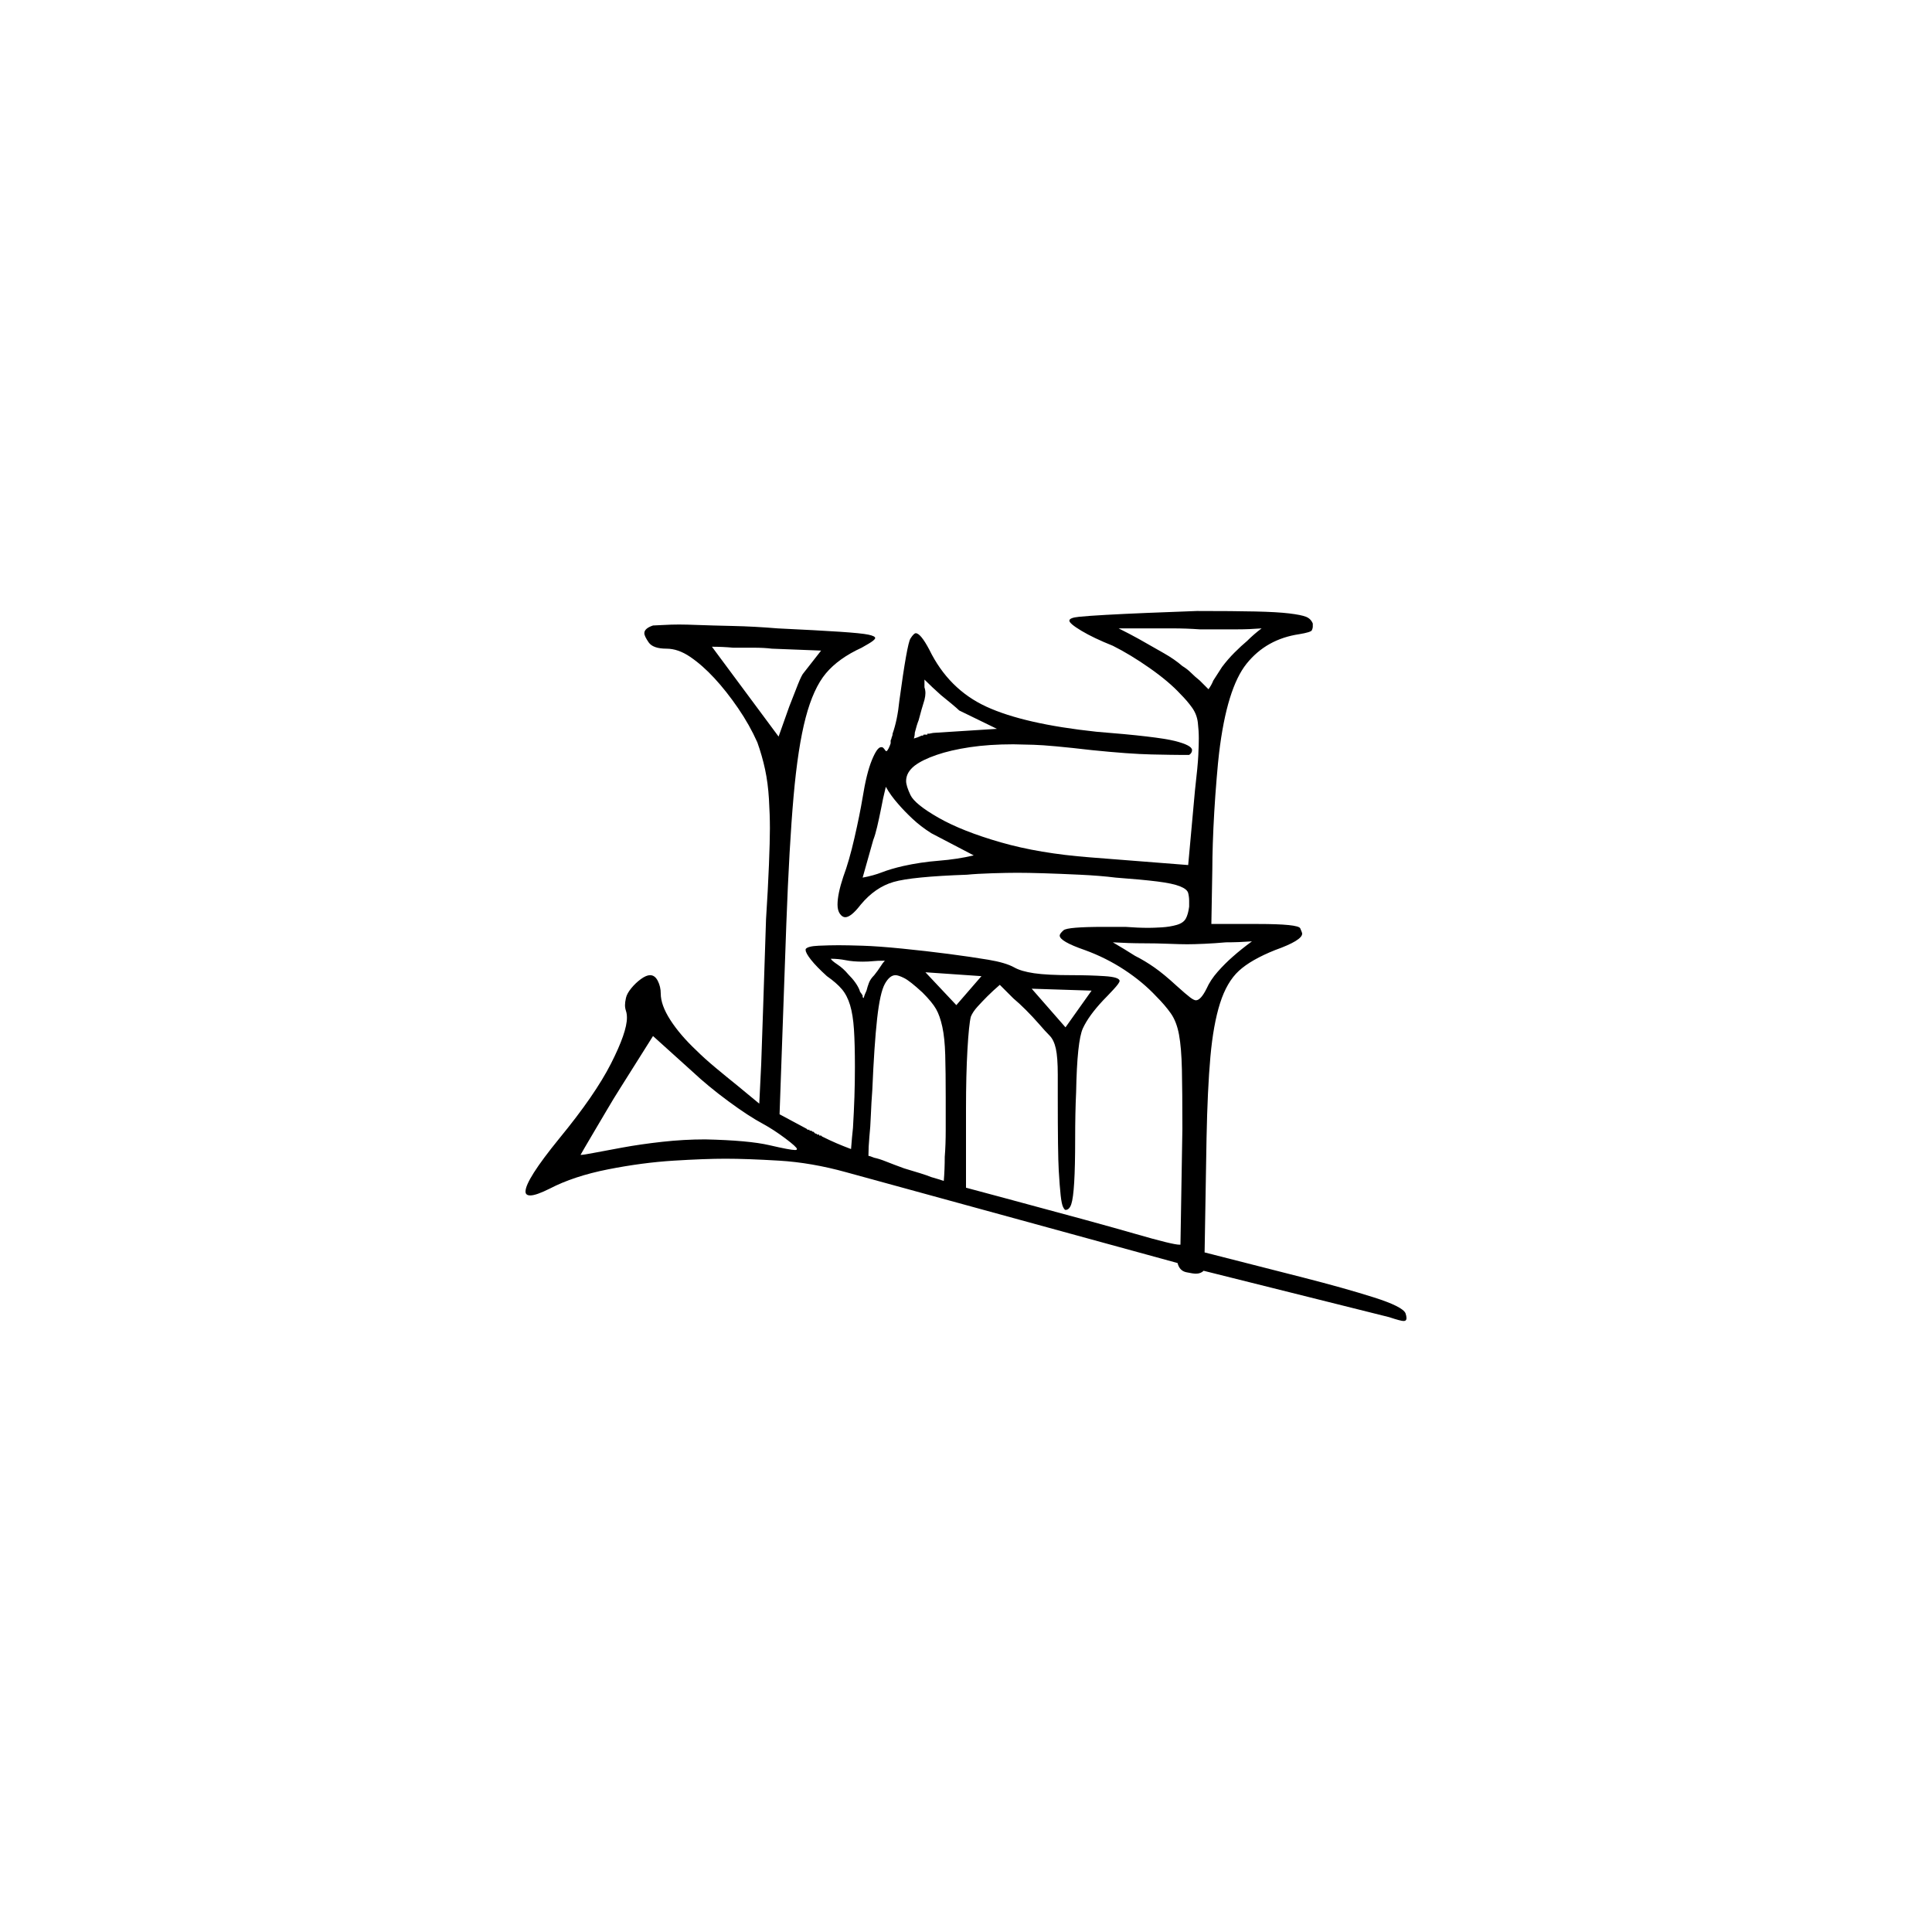 <?xml version="1.0" encoding="UTF-8" standalone="no"?>
<svg
   width="2000"
   height="2000"
   version="1.1"
   id="svg1"
   sodipodi:docname="u121AC.svg"
   inkscape:version="1.3.2 (091e20e, 2023-11-25)"
   xmlns:inkscape="http://www.inkscape.org/namespaces/inkscape"
   xmlns:sodipodi="http://sodipodi.sourceforge.net/DTD/sodipodi-0.dtd"
   xmlns="http://www.w3.org/2000/svg"
   xmlns:svg="http://www.w3.org/2000/svg">
  <defs
     id="defs1" />
  <sodipodi:namedview
     id="namedview1"
     pagecolor="#505050"
     bordercolor="#eeeeee"
     borderopacity="1"
     inkscape:showpageshadow="0"
     inkscape:pageopacity="0"
     inkscape:pagecheckerboard="0"
     inkscape:deskcolor="#505050"
     showgrid="false"
     inkscape:zoom="0.6205"
     inkscape:cx="999.1942"
     inkscape:cy="1000"
     inkscape:window-width="2560"
     inkscape:window-height="1412"
     inkscape:window-x="0"
     inkscape:window-y="0"
     inkscape:window-maximized="1"
     inkscape:current-layer="svg1" />
  <path
     d="m 1107,642.5 q 0,-3 10,-4 10,-1 28,-2 18,-1 42,-2 24,-1 52,-2 38,0 60.5,0.5 22.5,0.5 35,2 12.5,1.5 17.5,3.5 5,2 7,7 0,2 0,3 0,2 -1,4 -1,2 -13,4 -34,5 -54.5,30.5 -20.5,25.5 -28.5,92.5 -1,8 -2.5,26 -1.5,18 -2.5,35 -1,17 -1.5,32.5 -0.5,15.5 -0.5,26.5 l -1,57 h 48 q 42,0 44,4.5 2,4.5 2,5.5 0,7 -28,17 -25,10 -37.5,21.5 -12.5,11.5 -19.5,33.5 -7,22 -10,55.5 -3,33.5 -4,84.5 l -2,118 102,26 q 43,11 73,20.5 30,9.5 33,16.5 1,3 1,5 0,3 -3,3 -3,0 -15,-4 l -192,-48 q -3,3 -8,3 -3,0 -10,-1.5 -7,-1.5 -9,-9.5 l -343,-94 q -36,-10 -69.5,-12 -33.5,-2 -55.5,-2 -21,0 -53.5,2 -32.5,2 -68,9 -35.5,7 -60.5,20 -14,7 -20,7 -5,0 -5,-4 0,-12 35,-55 37,-45 53.5,-77.5 16.5,-32.5 16.5,-47.5 0,-4 -1,-7 -1,-3 -1,-6 0,-3 1,-7.5 1,-4.5 5.5,-10 4.5,-5.5 10,-9.5 5.5,-4 9.5,-4 5,0 8,6 3,6 3,13 0,12 10,27.5 10,15.5 27,31.5 8,8 20,18 12,10 22,18 12,10 23,19 1,-20 2,-41 1,-27 2,-58.5 1,-31.5 3,-91.5 2,-31 3,-56 1,-25 1,-38 0,-14 -1,-30.5 -1,-16.5 -4,-30.5 -3,-14 -8,-28 -8,-18 -20,-35.5 -12,-17.5 -24.5,-31 -12.5,-13.5 -25,-22 -12.5,-8.5 -24.5,-8.5 -14,0 -18.5,-6.5 -4.5,-6.5 -4.5,-9.5 0,-5 9,-8 2,0 10.5,-0.5 8.5,-0.5 16.5,-0.5 7,0 20,0.5 13,0.5 35.5,1 22.5,0.5 46.5,2.5 42,2 64.5,3.5 22.5,1.5 29.5,3 7,1.5 7,3.5 0,1 -2.5,3 -2.5,2 -11.5,7 -24,11 -37,26.5 -13,15.5 -21,46 -8,30.5 -12.5,81.5 -4.5,51 -7.5,132 l -7,197 28,15 q 0,0 0,0 l 1,1 q 1,0 1,0 h 1 q 0,1 0,1 h 2 q 0,0 0,0 l 1,1 q 1,0 1,0 l 1,1 q 0,0 0,0 l 1,1 q 1,0 1,0 l 1,1 q 0,0 0,0 h 2 q 0,0 0,1 h 1 q 0,0 1,0 l 1,1 q 0,0 0,0 8,4 15,7 7,3 15,6 1,-13 2,-22 1,-17 1.5,-32 0.5,-15 0.5,-31 0,-24 -1,-39 -1,-15 -4,-25 -3,-10 -8.5,-16.5 -5.5,-6.5 -15.5,-13.5 -11,-10 -16.5,-17 -5.5,-7 -5.5,-10 0,-1 0,-1 2,-3 13.5,-3.5 11.5,-0.5 20.5,-0.5 9,0 25,0.5 16,0.5 41,3 25,2.5 48,5.5 23,3 41,6 18,3 27,8 7,4 20.5,6 13.5,2 39.5,2 18,0 33.5,1 15.5,1 15.5,5 0,2 -6.5,9 -6.5,7 -10.5,11 -15,16 -21,29 -6,13 -7,66 -1,21 -1,49 0,28 -1,44.5 -1,16.5 -3,22.5 -2,6 -6,6 -1,0 -2.5,-3 -1.5,-3 -2.5,-12 -1,-9 -2,-26 -1,-17 -1,-77 0,-1 0,-1 v -2 q 0,-1 0,-1 0,-1 0,-1 0,-1 0,-1 v -1 q 0,0 0,0 v -9 q 0,-1 0,-2 v -4 q 0,-18 -2,-27 -2,-9 -6.5,-13.5 -4.5,-4.5 -10.5,-11.5 -7,-8 -14,-15 -7,-7 -13,-12 0,0 0,0 l -3,-3 q 0,0 0,0 l -2,-2 q -1,-1 -1,-1 l -2,-2 q 0,0 -1,-1 l -2,-2 q 0,0 0,0 l -3,-3 q 0,0 0,0 -7,6 -13,12 -5,5 -10,10.5 -5,5.5 -7,10.5 -2,8 -3.5,34 -1.5,26 -1.5,61 v 82 l 41,11 q 97,26 135,37 38,11 45,11 1,0 1,0 l 2,-120 q 0,-39 -0.5,-61.5 -0.5,-22.5 -3,-36 -2.5,-13.5 -8.5,-22 -6,-8.5 -15,-17.5 -14,-15 -33,-27.5 -19,-12.5 -41,-20.5 -26,-9 -26,-15 0,-2 4,-5.5 4,-3.5 42,-3.5 10,0 22,0 13,1 24,1 5,0 13.5,-0.5 8.5,-0.5 15.5,-2.5 7,-2 9.5,-6.5 2.5,-4.5 3.5,-12.5 0,-3 0,-6 0,-4 -1,-8 -1,-4 -8.5,-7 -7.5,-3 -23.5,-5 -16,-2 -43,-4 -16,-2 -37,-3 -21,-1 -37.5,-1.5 -16.5,-0.5 -27.5,-0.5 -10,0 -26,0.5 -16,0.5 -26,1.5 -57,2 -76,7.5 -19,5.5 -34,23.5 -10,13 -16,13 -3,0 -5.5,-3.5 -2.5,-3.5 -2.5,-9.5 0,-11 6,-29 6,-16 11.5,-40 5.5,-24 8.5,-42 4,-25 9.5,-38.5 5.5,-13.5 9.5,-13.5 1,0 1,0 1,0 2.5,2 1.5,2 1.5,2 1,0 1,0 2,-2 4,-8 0,-2 0,-3 1,-2 1,-3 1,-2 1,-4 5,-14 7,-34 8,-59 11.5,-64.5 3.5,-5.5 5.5,-5.5 5,0 14,17 20,41 59,59 39,18 114,26 63,5 81,9.5 18,4.5 18,9.5 0,3 -3,5 0,0 -8,0 -8,0 -31,-0.5 -23,-0.5 -62,-4.5 -43,-5 -60,-5.5 -17,-0.5 -21,-0.5 -25,0 -45,3 -20,3 -34.5,8 -14.5,5 -22.5,11 -9,7 -9,16 0,5 4.5,14.5 4.5,9.5 29,23.5 24.5,14 64.5,25.5 40,11.5 92,15.5 l 102,8 7,-77 q 3,-26 3.5,-37 0.5,-11 0.5,-17 0,-8 -1,-16.5 -1,-8.5 -6,-15.5 -5,-7 -12,-14 -12,-13 -32,-27 -20,-14 -38,-23 -20,-8 -32.5,-15.5 -12.5,-7.5 -12.5,-10.5 z m 158,48 q 6,-8 13,-15 7,-7 13,-12 7,-7 15,-13 -13,1 -25,1 h -39 q -14,-1 -28,-1 h -3 q 0,0 -1,0 -1,0 -2,0 h -2 q -1,0 -2,0 h -2 q 0,0 -1,0 -1,0 -1,0 h -10 q 0,0 0,0 h -6 q 0,0 0,0 h -1 q -1,0 -2,0 h -2 q -1,0 -2,0 h -2 q 0,0 -1,0 h -1 q 0,0 -1,0 h -10 q -1,0 -1,0 h -3 q 12,6 21,11 14,8 25.5,14.5 11.5,6.5 19.5,13.5 5,3 9,7 4,4 9,8 0,0 0,0 l 2,2 q 0,0 0,0 l 3,3 q 0,0 0,0 l 2,2 q 0,0 0,0 l 2,2 q 0,0 0,0 3,-4 5,-9 5,-8 9,-14 z m -415,-17 -51,-2 q -8,-1 -19,-1 h -1 q 0,0 0,0 h -1 q -1,0 -1,0 h -3 q 0,0 -1,0 h -11 q -1,0 -1,0 h -1 q -1,0 -1,0 -11,-1 -22,-1 l 69,93 q 6,-17 11,-31 5,-13 9,-23 4,-10 6,-12 z m 143,62 q -2,-2 -8,-7 -6,-5 -11,-9 -9,-8 -17,-16 v 1 q 0,0 0,0 0,0 0,0 v 1 q 0,0 0,1 0,0 0,0 0,0 0,1 0,0 0,0 v 4 q 1,3 1,6 0,3 -1,7 -1,3 -3,10 -2,7 -3,11 -2,5 -4,13 0,3 -1,6 4,-1 8,-3 0,0 0,0 1,0 1,0 0,0 0,0 1,0 1,-1 0,0 1,0 0,0 0,0 0,0 1,0 0,0 0,0 0,0 1,0 0,0 0,0 0,0 1,0 0,0 0,-1 0,0 1,0 0,0 0,0 0,0 1,0 0,0 0,0 4,-1 7,-1 l 63,-4 z m -29,127 q -11,-7 -19.5,-15 -8.5,-8 -14.5,-15 -8,-9 -13,-18 -3,12 -5,23 -2,10 -4,18.5 -2,8.5 -4,13.5 l -11,39 q 11,-2 20,-5.5 9,-3.5 22,-6.5 18,-4 37,-5.5 19,-1.5 36,-5.5 z m 285,161 q 4,-9 11.5,-17.5 7.5,-8.5 15.5,-15.5 9,-8 20,-16 -14,1 -27,1 -11,1 -22,1.5 -11,0.5 -18,0.5 -7,0 -19.5,-0.5 -12.5,-0.5 -25.5,-0.5 -15,0 -32,-1 12,7 23,14 10,5 20,12 10,7 23,19 10,9 14,12 4,3 6,3 5,0 11,-12 z m -333,-29 q -8,0 -12.5,0.5 -4.5,0.5 -10.5,0.5 -10,0 -17.5,-1.5 -7.5,-1.5 -15.5,-1.5 1,2 7,6 6,4 11,10 9,9 12,17 0,1 1,2 0,1 1,1 0,1 1,2 0,1 0,2 1,0 1,1 1,-4 3,-8 1,-4 2.5,-8 1.5,-4 5.5,-8 4,-5 6.5,-9 2.5,-4 4.5,-6 z m 42,12 32,34 26,-30 z m -3,21 q -13,-12 -19,-15 -6,-3 -9,-3 -6,0 -11,9 -5,9 -8,36 -3,27 -5,74 -1,13 -1.5,26 -0.5,13 -1.5,22 -1,11 -1,20 1,0 6,2 5,1 12.5,4 7.5,3 18.5,7 10,3 16.5,5 6.5,2 11.5,4 7,2 13,4 1,-12 1,-25 1,-12 1,-28 v -3 q 0,-1 0,-3 v -1 q 0,0 0,-1 v -1 q 0,0 0,-1 v -23 q 0,-27 -0.5,-44.5 -0.5,-17.5 -3,-29 -2.5,-11.5 -6.5,-18.5 -4,-7 -14,-17 z m 175,-2 -62,-2 35,40 z m -340,138 q -15,-8 -36,-23.5 -21,-15.5 -37,-30.5 l -41,-37 -34,54 q -7,11 -14,23 -7,12 -13,22 -6,10 -10,17 -4,7 -4,7 0,0 1,0 2,0 12.5,-2 10.5,-2 29.5,-5.5 19,-3.5 41.5,-6 22.5,-2.5 44.5,-2.5 45,1 66.5,6 21.5,5 26.5,5 2,0 2,-1 0,-2 -12,-11 -12,-9 -23,-15 z"
     id="path1" />
</svg>
